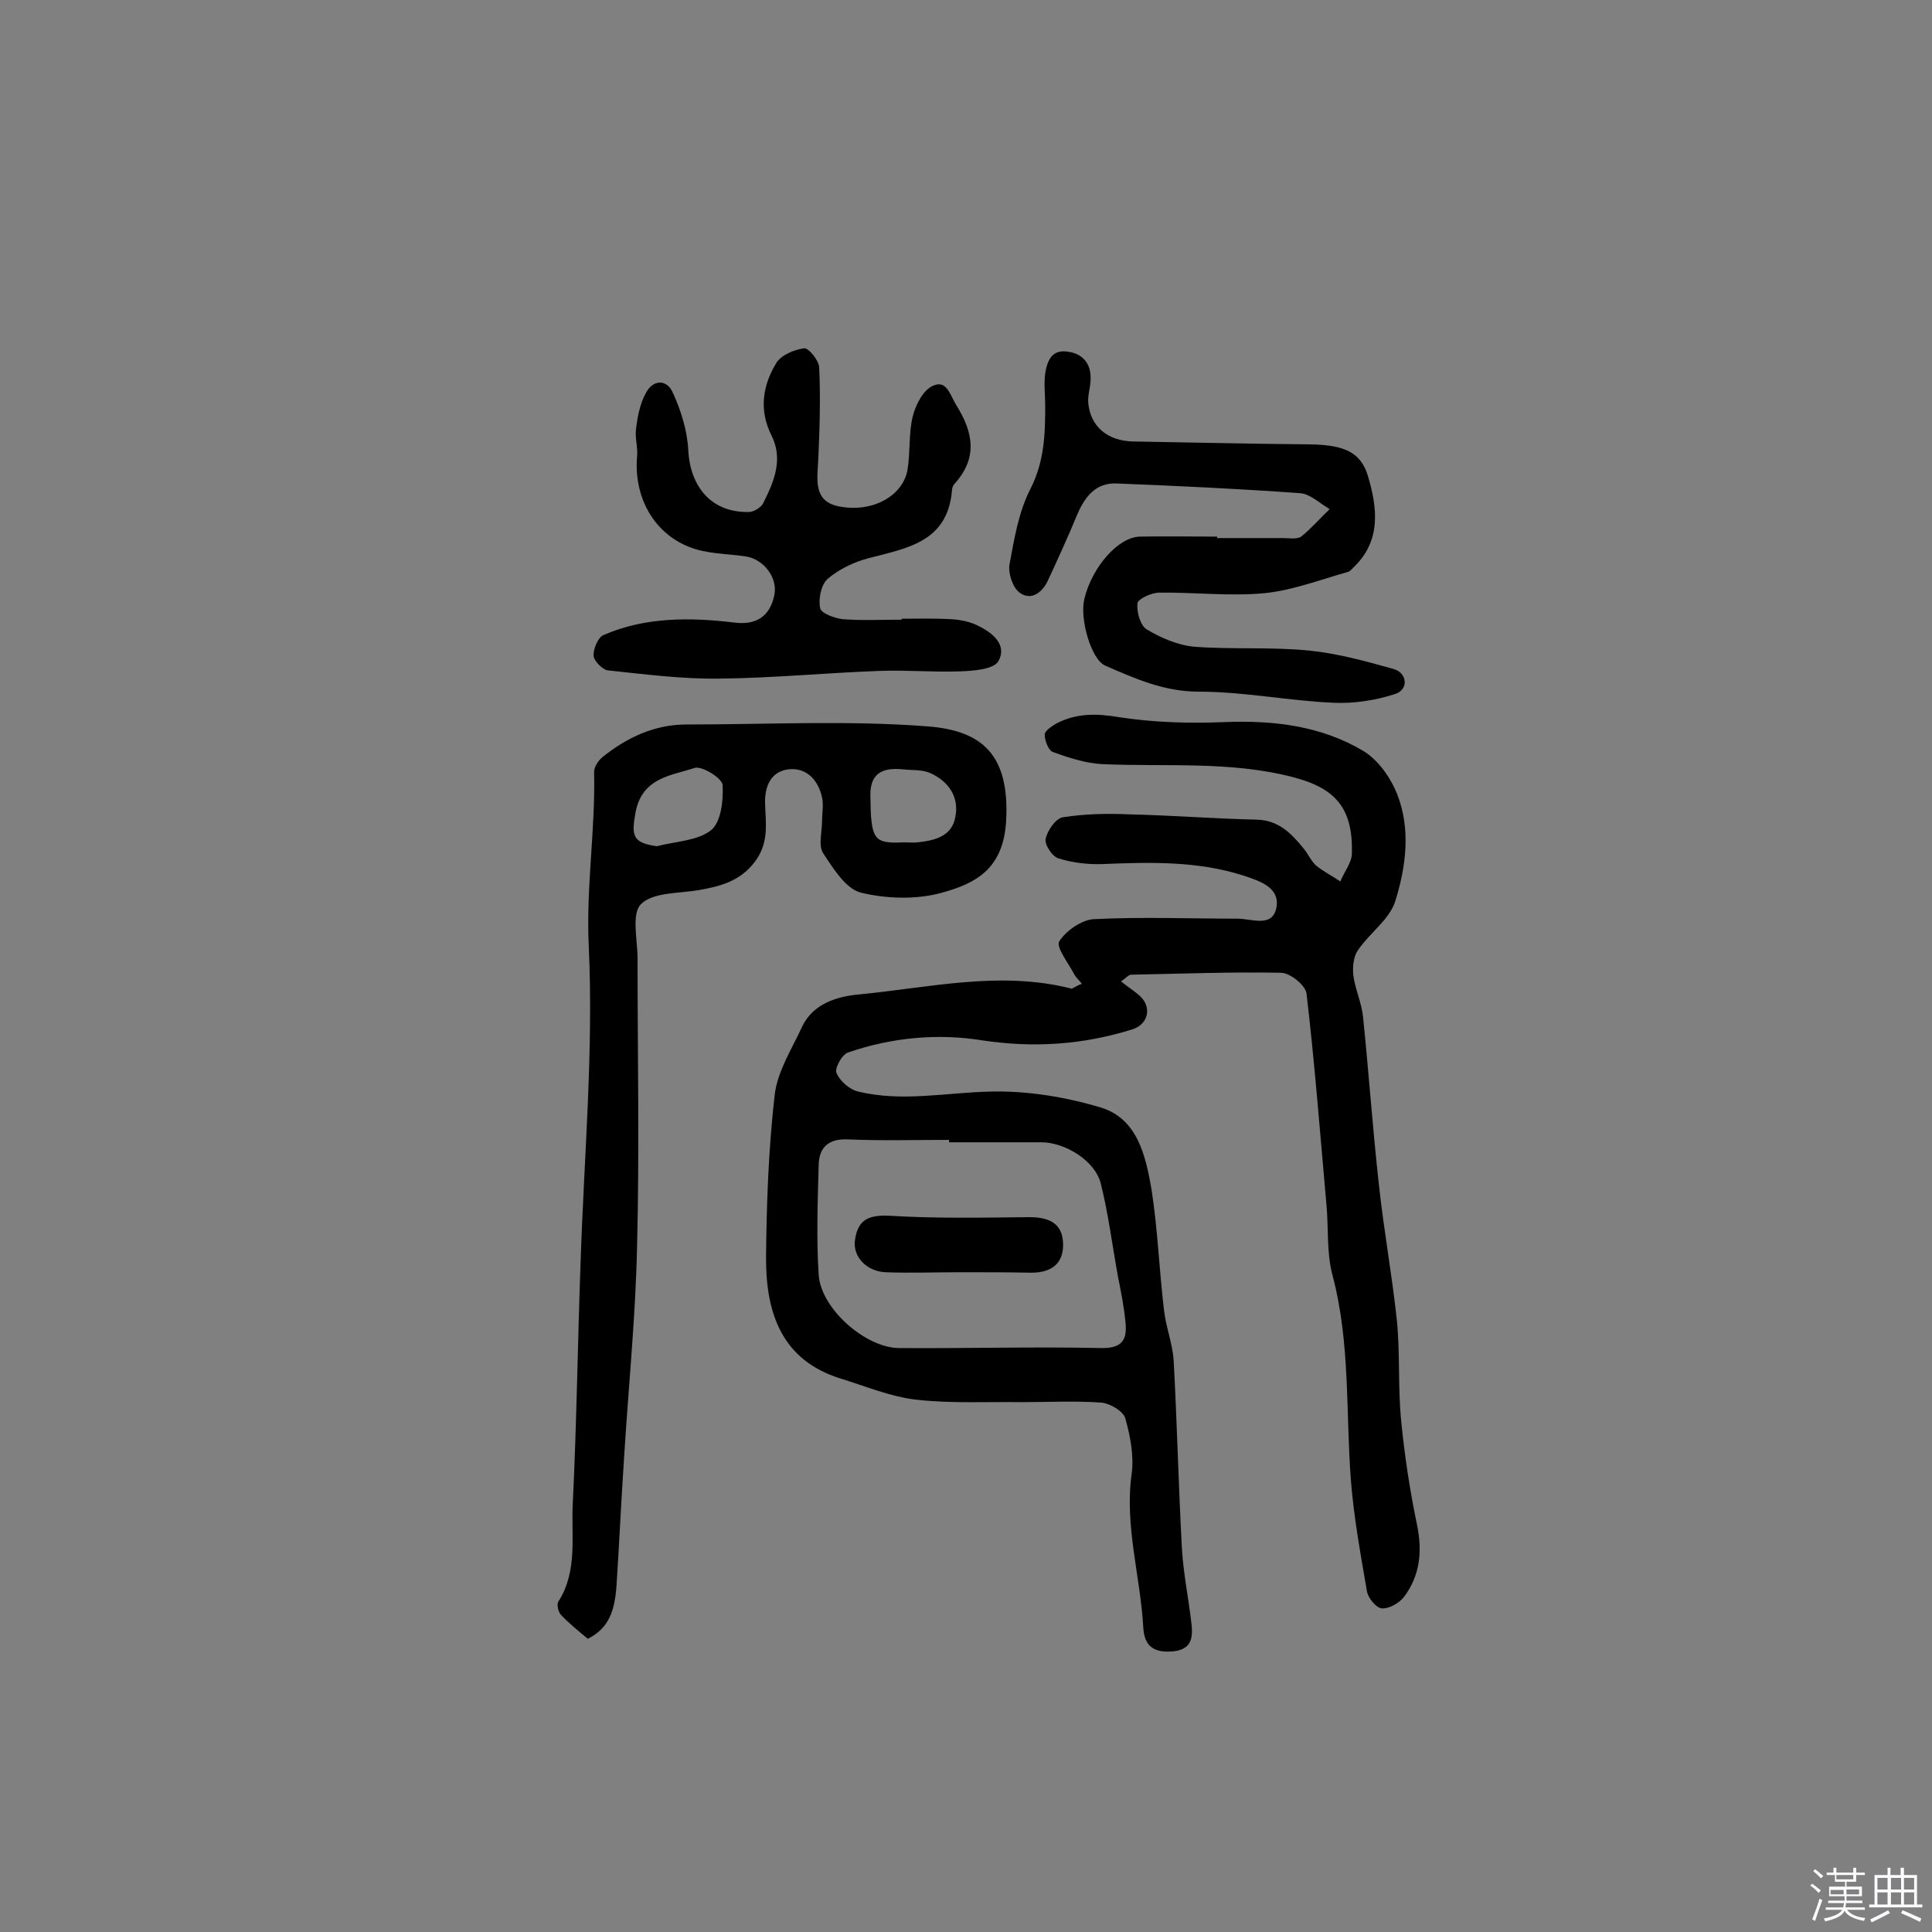 <svg enable-background="new 0 0 400 400" viewBox="0 0 400 400" xmlns="http://www.w3.org/2000/svg"><rect x="0" y="0" width="400" height="400" fill="#808080" stroke="none"/><path d="m374.8 390.4.4-.4c.7.5 1.3 1 1.8 1.4l-.5.5c-.5-.6-1.1-1.1-1.7-1.5zm1 7.3-.6-.3c.5-1.4 1.1-2.8 1.5-4.3.2.1.4.2.6.3-.5 1.3-1 2.8-1.5 4.3zm-.4-10.3.4-.4c.4.3 1 .8 1.7 1.4l-.5.5c-.4-.5-1-1-1.6-1.5zm2.5.3h1.7v-1h.6v1h3.5v-1h.6v1h1.8v.5h-1.8v1.4h-2v1h3.2v2h-3.2v.9h3.3v.5h-3.4c0 .3-.1.6-.1.9h4v.5h-3.7c.7.9 1.9 1.5 3.8 1.7-.1.2-.2.4-.3.6-2.1-.4-3.5-1.1-4-2.1-.4 1-1.8 1.7-4 2.2-.1-.2-.2-.4-.3-.6 2.1-.4 3.4-1 3.8-1.8h-3.4v-.5h3.6c.1-.3.1-.6.2-.9h-3.3v-.5h3.4c0-.3 0-.6 0-.9h-3.2v-2h3.3v-1h-2.1v-1.4h-1.7v-.5zm1.1 3.5v1h2.7c0-.3 0-.4 0-.4 0-.1 0-.2 0-.2 0-.1 0-.2 0-.3h-2.7zm1.2-3v.9h3.5v-.9zm4.7 3h-2.6v.6.4h2.6z" fill="#fbfafc"/><path d="m393.6 386.7h.6v1.5h2.7v6.1h1.1v.6h-11v-.6h1.1v-6.1h2.7v-1.5h.6v1.5h2.1v-1.5zm-2.7 8.8.4.6c-1.2.6-2.5 1.3-3.8 1.9-.1-.2-.2-.4-.3-.6 1.2-.6 2.5-1.2 3.7-1.9zm-2.2-6.7v2.4h2.1v-2.4zm0 3v2.5h2.1v-2.5zm2.8-3v2.4h2.1v-2.4zm0 3v2.5h2.1v-2.5zm6 6.1c-1.4-.7-2.7-1.3-3.9-1.8l.3-.6c1.5.6 2.7 1.2 3.9 1.7zm-1.2-9.1h-2.1v2.4h2.1zm-2.1 3v2.5h2.1v-2.5z" fill="#fbfafc"/><g fill="#010000"><path d="m224 203.7c-.7-.9-1.3-1.4-1.6-2-1.2-2.3-3.8-5.6-3.1-6.8 1.4-2.2 4.7-4.5 7.2-4.6 9.9-.5 19.8-.1 29.7-.1 3 0 7.4 2 8.1-2.5.6-4-3.5-5.3-6.8-6.4-9.6-3.1-19.5-2.8-29.4-2.4-3 .1-6.2-.3-9-1.2-1.3-.4-2.9-2.9-2.6-4.1.4-1.7 2.1-4.2 3.6-4.4 4.5-.7 9.1-.8 13.6-.6 8.8.2 17.7.9 26.5 1.1 4.6.1 7.3 3 9.8 6.1.9 1.1 1.5 2.6 2.6 3.5 1.5 1.2 3.3 2.1 4.9 3.2.8-2 2.4-3.9 2.4-5.9.2-9.2-3.3-13.4-12.2-15.7-13.1-3.4-26.4-2.1-39.6-2.7-3.4-.2-6.8-1.3-10.1-2.5-.9-.3-1.7-2.3-1.7-3.6 0-.8 1.4-1.7 2.4-2.3 4.2-2.2 8.4-2.1 13.1-1.3 7.2 1.1 14.6 1.3 21.8 1 10.2-.4 20 .8 28.7 6 3.1 1.9 5.6 5.5 7 9 2.8 7.2 1.8 14.9-.4 22-1.2 3.9-5.4 6.7-7.8 10.3-.9 1.3-1.1 3.5-.9 5.2.4 2.9 1.7 5.6 2 8.5 1.2 11.6 2 23.3 3.3 34.9 1 9.3 2.7 18.5 3.7 27.9.7 6.9.2 13.9.9 20.9.7 7.2 1.8 14.4 3.3 21.6 1.1 5.4.6 10.4-2.7 14.8-1 1.3-3.1 2.5-4.6 2.4-1.2-.1-2.9-2.2-3.1-3.6-1.3-7.6-2.7-15.2-3.3-22.8-1.1-14.2-.1-28.5-3.8-42.5-1.3-4.8-.8-10-1.3-15-1.3-14.5-2.4-29-4.1-43.4-.2-1.7-3.4-4.3-5.3-4.3-10.3-.2-20.6.2-31 .4-.5 0-1 .6-2.1 1.4 1.5 1.2 2.8 2 3.9 3 2.5 2.3 1.8 5.8-1.5 6.9-10.2 3.2-20.4 3.9-31.1 2.3-9.3-1.5-18.8-.6-27.8 2.5-1.3.4-2.9 3.4-2.4 4.3.7 1.6 2.7 3.4 4.5 3.8 9.1 2.2 18.2.2 27.3 0 7.6-.2 15.6 1.1 22.9 3.3 7.6 2.3 9.3 10 10.5 16.9 1.3 8.3 1.6 16.8 2.6 25.1.4 3.5 1.8 7 2 10.5.7 12.9 1 25.8 1.7 38.8.3 5 1.3 10 1.9 14.9.4 3.1.5 6-3.8 6.4-3.6.3-5.9-.8-6.1-5-.6-10.6-3.9-21-2.4-31.8.5-3.7-.3-7.8-1.3-11.4-.4-1.5-3.1-3.1-4.9-3.3-5.5-.4-11-.1-16.6-.1-7.2-.1-14.5.3-21.7-.5-5.4-.6-10.6-2.8-15.8-4.4-12.2-3.8-15.4-13.6-15.4-24.8.1-11.3.5-22.7 1.8-34 .6-4.9 3.6-9.5 5.7-14.1 2.3-4.8 7.4-6.2 11.6-6.6 14.7-1.4 29.4-5 44.2-1.2.5-.2 1.1-.7 2.1-1zm-27.5 32.8c0-.2 0-.3 0-.5-7 0-14 .2-20.9-.1-4-.2-6 1.6-6.1 5.2-.2 7.6-.5 15.2 0 22.8.4 7 9.7 15.2 16.7 15.2 13.9.1 27.8-.3 41.8 0 4.6.1 5.4-2 5-5.5-.3-3.1-.9-6.1-1.5-9.1-1.2-6.5-2-13.1-3.6-19.5-1.2-4.7-7.4-8.5-12.3-8.5-6.5 0-12.8 0-19.1 0z"/><path d="m121.7 339.3c-1.9-1.6-3.9-3.2-5.6-5-.5-.6-.9-2.1-.5-2.7 4.1-6.4 2.6-13.7 3-20.6.8-16.5 1-33 1.6-49.5.7-21.8 2.7-43.7 1.7-65.5-.6-12.3 1.4-24.2 1.1-36.2 0-1 .9-2.4 1.8-3.1 5-4 10.7-6.7 17.3-6.7 16.7 0 33.5-.9 50.1.4 11.1.9 16.9 5.8 16.1 19.7-.6 9.8-6.3 12.8-13.2 14.7-5.3 1.5-11.6 1.3-16.9 0-3.1-.8-5.7-5-7.8-8.2-1-1.6-.2-4.4-.2-6.6 0-1.8.4-3.6-.1-5.3-.9-3.5-3.4-5.9-7-5.4-3.5.5-4.8 3.5-4.7 7 .1 4.1.9 8.1-2.1 12.1-3.1 4.1-7.2 5.1-11.7 5.9-4.1.7-9.4.4-11.9 2.9-2 2-.7 7.4-.7 11.3 0 19.8.4 39.6-.1 59.4-.3 14.7-1.8 29.4-2.7 44-.6 9-1 18-1.6 27-.4 4.2-1.3 8.1-5.9 10.4zm14.3-164.1c3.8-1 8.4-1.1 11.2-3.3 2.1-1.7 2.6-6.2 2.4-9.4-.1-1.4-4.3-4-5.8-3.5-4.9 1.6-10.8 2-12.2 9.1-.9 4.9-.7 6.4 4.4 7.1zm51.1-.8c1 0 2 .1 2.9 0 3.5-.4 7.1-1.2 7.8-5.3.8-4.1-1.4-7.3-5.1-9-1.7-.8-3.7-.6-5.6-.8-3.9-.4-6.9.4-6.9 5.2.1 9.4.6 10.2 6.9 9.9z"/><path d="m186.7 128.1c3.4 0 6.8-.1 10.2.1 1.9.1 3.9.5 5.5 1.3 3.1 1.5 6.2 4 4.3 7.4-1 1.7-5.2 2-8 2.1-5.5.2-11-.3-16.5-.1-11.2.4-22.3 1.5-33.4 1.6-7.6.1-15.3-.9-22.9-1.7-1.1-.1-2.9-1.9-3-3-.1-1.4.9-3.8 2-4.3 8.7-3.8 18-3.7 27.2-2.6 4.2.5 7.2-1 8.2-5.6.8-3.6-2.1-7.5-5.9-8.1-4-.6-8.2-.5-11.8-2-7.5-3-11.4-10.6-10.7-18.7.2-1.9-.5-3.9-.2-5.8.3-2.5.8-5.1 2-7.3 1.5-2.9 4.4-2.9 5.6-.1 1.7 3.7 3 7.9 3.2 11.9.4 7.7 4.9 13 12.6 12.8 1 0 2.6-1 3-2 2.2-4.4 4.1-9 1.6-13.9-2.6-5.2-1.8-10.3 1-14.9 1-1.7 3.7-2.8 5.8-3.1.9-.1 3 2.5 3.1 3.9.3 6.4.1 12.9-.2 19.4-.2 3.9-1 8.3 4.1 9.4 7 1.5 13.5-2.1 14.4-7.6.6-3.7.2-7.5 1.1-11.1.6-2.3 2.1-5.3 4.1-6.2 2.9-1.4 3.6 1.9 4.9 4 3.5 5.6 4.5 10.9-.4 16.3-.3.3-.5.9-.5 1.3-.9 10.8-9.4 12-17.4 14.1-3 .8-6.1 2.3-8.4 4.3-1.3 1.2-1.9 4.1-1.5 6 .2 1.1 3 2.1 4.7 2.3 4 .3 8.1.1 12.2.1 0-.1 0-.1 0-.2z"/><path d="m252 111.4h13.6c1.3 0 2.9.3 3.8-.3 2.1-1.7 3.9-3.8 5.9-5.7-2.1-1.2-4.1-3.2-6.2-3.3-12.6-.9-25.2-1.5-37.9-2-4.3-.2-6.6 2.7-8.2 6.5-1.9 4.6-4 9.2-6.1 13.7-1.2 2.5-3.5 4.1-5.8 2.4-1.4-1-2.4-4-2.1-5.8 1-5.4 1.9-11 4.4-15.8 2.8-5.6 3-11.1 3-17 0-2.3-.3-4.6 0-6.8.4-2.5 1.3-5 4.6-4.5 3.2.4 4.9 2.5 4.8 5.7 0 1.6-.6 3.2-.5 4.8.4 5 4 8 9.3 8.1 12.2.2 24.3.5 36.5.6 7.2.1 10.6 1.6 12.1 6.5 2 6.7 2.8 13.5-3 19-.3.3-.7.8-1.1.9-5.7 1.6-11.4 3.8-17.2 4.4-7.2.7-14.6-.2-21.9-.1-1.6 0-4.4 1.3-4.5 2.2-.2 1.8.6 4.6 1.9 5.4 3 1.8 6.5 3.3 9.9 3.6 7.9.6 15.9 0 23.8.8 5.9.6 11.7 2.2 17.4 3.8 2.9.8 3.2 4.3.3 5.2-4 1.3-8.5 2-12.7 1.8-9.3-.4-18.6-2.3-27.9-2.3-7.2 0-13.2-2.7-19.4-5.4-2.9-1.3-5.3-9.7-4.3-13.8 1.6-6.6 7-12.8 11.5-12.9 5.3-.1 10.7 0 16 0z"/><path d="m198.9 263.4c-5.2 0-10.4.2-15.6 0-3.9-.2-6.7-3.2-6.3-6.5.5-4.1 2.5-5.4 7-5.2 9.7.6 19.4.4 29.1.3 4 0 6.9 1.2 7 5.5.1 4.2-2.5 6-6.6 6-4.8-.1-9.7-.1-14.6-.1z"/></g></svg>